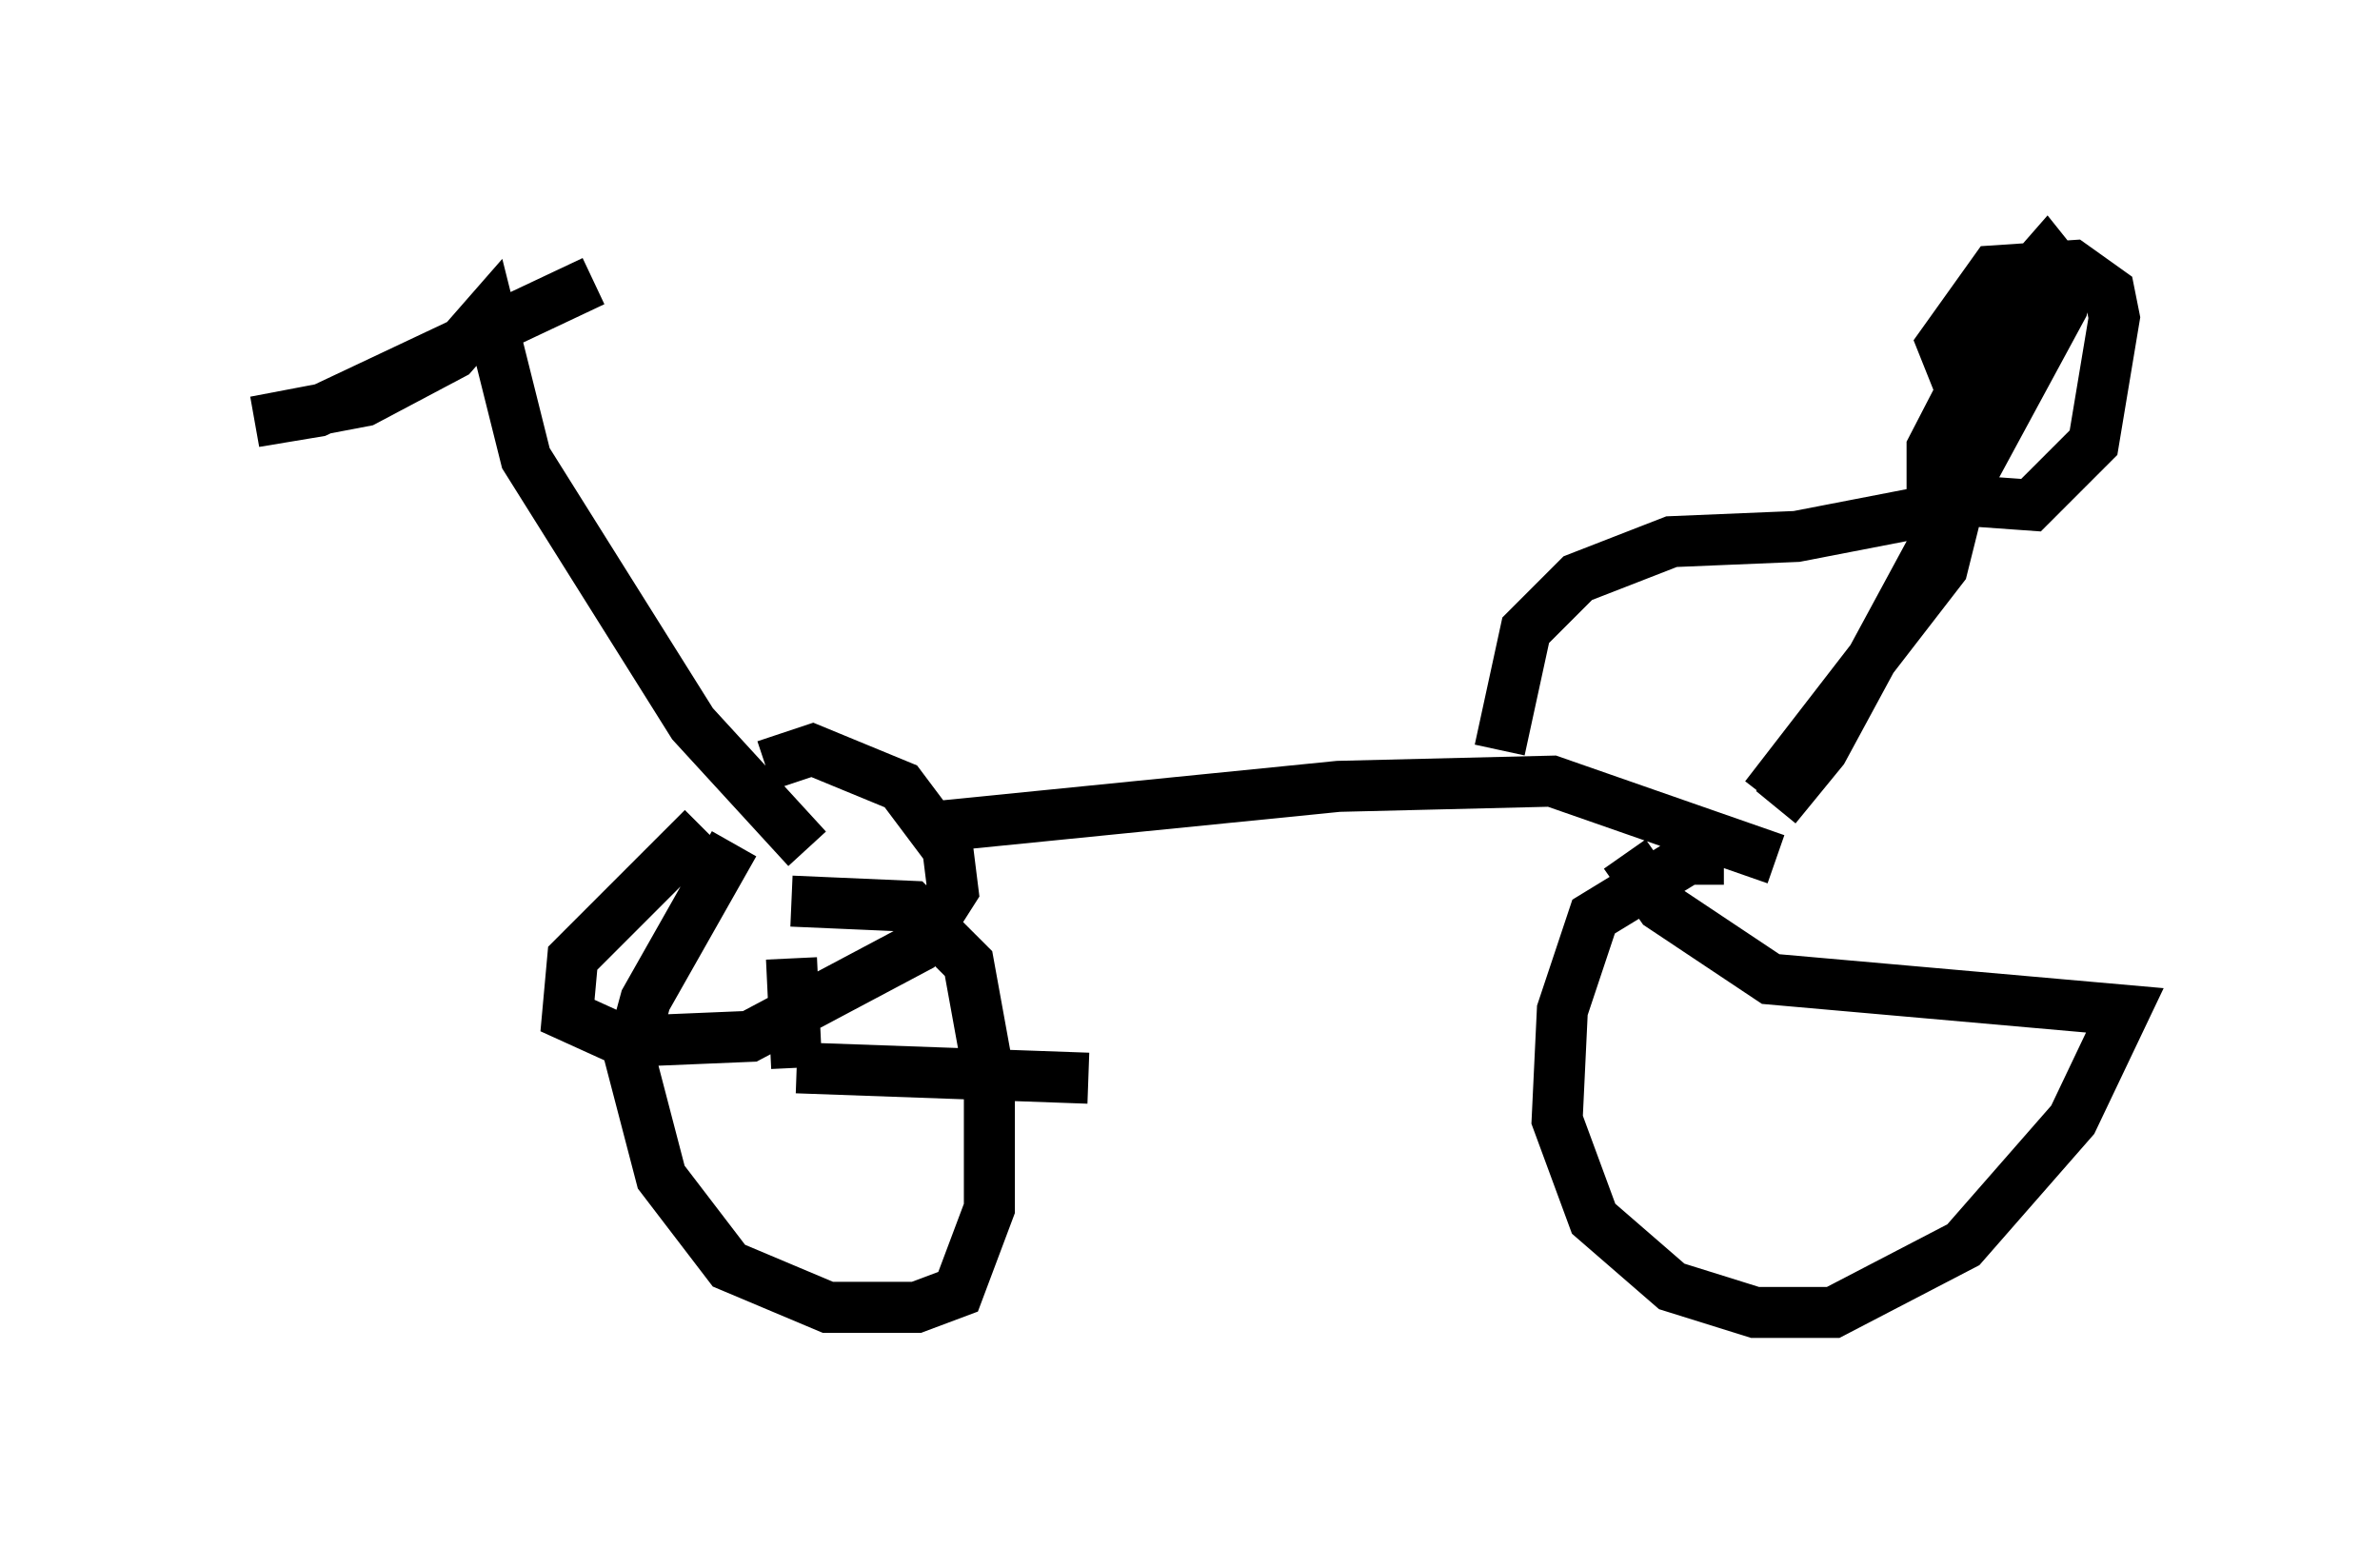 <?xml version="1.0" encoding="utf-8" ?>
<svg baseProfile="full" height="30.723" version="1.1" width="46.648" xmlns="http://www.w3.org/2000/svg" xmlns:ev="http://www.w3.org/2001/xml-events" xmlns:xlink="http://www.w3.org/1999/xlink"><defs /><rect fill="white" height="30.723" width="46.648" x="0" y="0" /><path d="M14.392, 16.229 m3.675, 0.0 l8.167, -0.817 4.185, -0.102 l4.39, 1.531 m-1.021, 0.0 l-0.715, 0.0 -1.838, 1.123 l-0.613, 1.838 -0.102, 2.144 l0.715, 1.94 1.531, 1.327 l1.633, 0.51 1.531, 0.0 l2.552, -1.327 2.144, -2.45 l1.021, -2.144 -6.942, -0.613 l-2.144, -1.429 -0.715, -1.021 m-18.069, -0.51 l-2.552, 2.552 -0.102, 1.123 l1.123, 0.51 2.45, -0.102 l3.267, -1.735 0.715, -1.123 l-0.102, -0.817 -0.919, -1.225 l-1.735, -0.715 -0.919, 0.306 m0.817, 1.633 l-2.246, -2.45 -3.267, -5.206 l-0.715, -2.858 -0.715, 0.817 l-1.735, 0.919 -2.144, 0.408 l1.225, -0.204 5.41, -2.552 m23.173, 10.311 l0.919, -1.123 4.696, -8.677 l0.102, -0.51 -0.408, -0.51 l-0.715, 0.817 -1.531, 2.96 l0.0, 0.613 0.51, 0.408 l1.429, 0.102 1.225, -1.225 l0.408, -2.45 -0.102, -0.51 l-0.715, -0.51 -1.531, 0.102 l-1.021, 1.429 0.408, 1.021 m-9.086, 6.942 l0.51, -2.348 1.021, -1.021 l1.838, -0.715 2.45, -0.102 l3.165, -0.613 -0.306, 1.225 l-3.471, 4.492 m-20.213, 0.919 l-1.735, 3.063 -0.306, 1.123 l0.613, 2.348 1.327, 1.735 l1.94, 0.817 1.735, 0.0 l0.817, -0.306 0.613, -1.633 l0.0, -2.552 -0.408, -2.246 l-1.123, -1.123 -2.348, -0.102 m0.0, 1.123 l0.102, 2.144 m0.0, 0.0 l5.717, 0.204 " fill="none" stroke="black" stroke-width="1" /></svg>